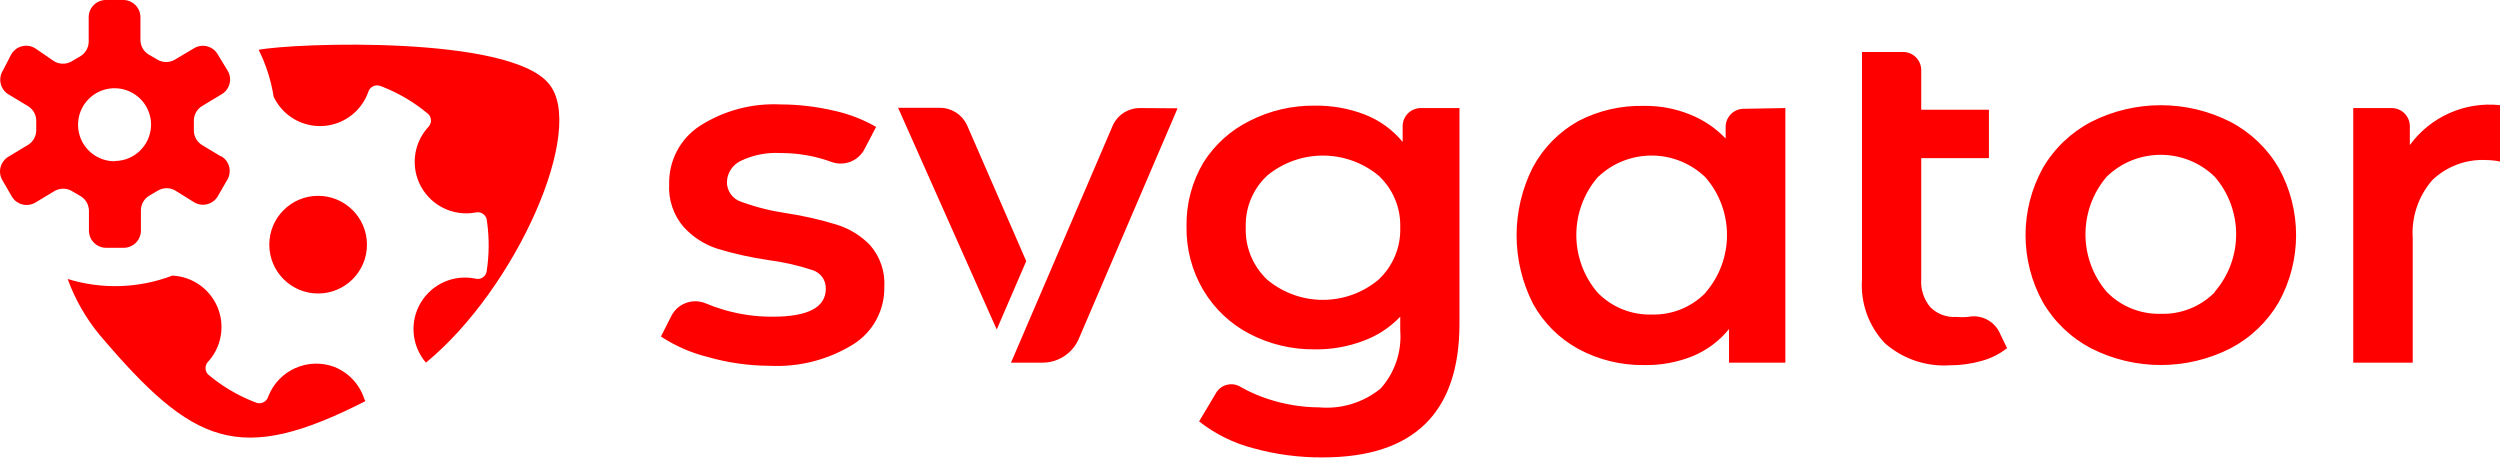 <?xml version="1.0" encoding="UTF-8"?>
<svg width="512px" height="94px" viewBox="0 0 512 94" version="1.1" xmlns="http://www.w3.org/2000/svg"
    xmlns:xlink="http://www.w3.org/1999/xlink" preserveAspectRatio="xMidYMid">
    <g>
        <path
            d="M269.291,21.637 C272.793,21.588 276.272,22.209 279.54,23.469 C282.55,24.643 285.209,26.57 287.264,29.064 L287.264,25.845 C287.264,23.795 288.926,22.132 290.977,22.132 L298.899,22.132 L298.899,66.247 C298.899,84.534 289.558,93.677 270.875,93.677 C266.074,93.708 261.292,93.075 256.665,91.796 C252.628,90.749 248.852,88.878 245.574,86.3 L249.09,80.408 C250.098,78.778 252.193,78.227 253.864,79.119 L254.041,79.22 C255.816,80.235 257.691,81.065 259.636,81.695 C263.037,82.827 266.597,83.412 270.182,83.428 C274.717,83.828 279.229,82.442 282.758,79.566 C285.662,76.32 287.111,72.026 286.769,67.683 L286.769,64.861 C284.659,67.074 282.067,68.769 279.193,69.812 C276.031,71.01 272.671,71.598 269.291,71.545 C264.641,71.608 260.049,70.52 255.922,68.376 C252.003,66.342 248.729,63.256 246.466,59.464 C244.111,55.499 242.91,50.955 243,46.344 C242.919,41.749 244.12,37.223 246.466,33.272 C248.775,29.618 252.047,26.672 255.922,24.756 C260.059,22.645 264.647,21.575 269.291,21.637 Z M35.296,56.444 C39.378,56.629 42.986,59.157 44.555,62.931 C46.082,66.603 45.41,70.811 42.842,73.822 L42.623,74.07 L42.512,74.196 C41.915,74.929 41.952,76.005 42.623,76.695 C45.396,79.031 48.526,80.904 51.892,82.243 L52.526,82.487 L52.674,82.53 C53.565,82.748 54.487,82.287 54.848,81.443 L54.902,81.299 L55.026,80.987 C56.051,78.509 57.984,76.51 60.436,75.404 C62.991,74.252 65.899,74.164 68.518,75.16 C71.416,76.328 73.647,78.722 74.608,81.695 C74.671,81.854 74.754,82.004 74.856,82.141 C48.911,95.361 39.603,91.202 20.392,68.575 C17.576,65.163 15.366,61.295 13.857,57.137 C20.88,59.306 28.427,59.062 35.296,56.444 Z M159.918,21.389 C163.518,21.401 167.105,21.817 170.613,22.627 C173.709,23.278 176.684,24.415 179.426,25.994 L177.099,30.45 C175.856,32.948 172.94,34.119 170.316,33.173 C166.938,31.936 163.366,31.316 159.769,31.341 C156.968,31.186 154.173,31.748 151.649,32.975 C150.027,33.768 148.964,35.38 148.877,37.184 C148.815,39.081 150.032,40.785 151.848,41.343 C154.846,42.432 157.949,43.212 161.106,43.67 C164.559,44.194 167.968,44.972 171.306,45.997 C173.945,46.795 176.333,48.262 178.238,50.255 C180.28,52.623 181.312,55.699 181.109,58.821 C181.18,63.555 178.778,67.983 174.772,70.506 C169.613,73.699 163.6,75.237 157.541,74.912 C153.304,74.89 149.09,74.291 145.015,73.13 C141.581,72.286 138.315,70.863 135.36,68.921 L137.489,64.713 C138.773,62.177 141.779,61.039 144.421,62.088 C145.696,62.626 147.002,63.089 148.332,63.475 C151.549,64.409 154.884,64.876 158.235,64.861 C165.496,64.861 169.127,62.947 169.127,59.118 C169.176,57.365 168.037,55.799 166.355,55.305 C163.455,54.347 160.471,53.667 157.442,53.275 C153.89,52.762 150.382,51.985 146.946,50.948 C144.287,50.092 141.897,48.556 140.014,46.492 C137.916,44.052 136.85,40.891 137.043,37.679 C136.945,32.935 139.28,28.471 143.232,25.845 C148.189,22.647 154.026,21.088 159.918,21.389 Z M389.754,10.645 C391.739,10.645 393.36,12.202 393.462,14.161 L393.468,14.359 L393.468,22.479 L407.331,22.479 L407.331,32.381 L393.468,32.381 L393.468,57.137 C393.314,59.24 393.989,61.319 395.349,62.93 C396.753,64.313 398.68,65.034 400.647,64.911 C401.421,64.977 402.2,64.977 402.974,64.911 C405.759,64.313 408.573,65.793 409.658,68.426 L411.044,71.298 C409.494,72.524 407.708,73.418 405.796,73.922 C403.686,74.52 401.503,74.82 399.31,74.813 C394.465,75.124 389.695,73.504 386.041,70.307 C382.708,66.803 381.001,62.06 381.337,57.236 L381.337,10.645 L389.754,10.645 Z M336.776,21.686 C339.946,21.648 343.093,22.237 346.035,23.419 C348.827,24.509 351.346,26.199 353.412,28.371 L353.412,25.994 C353.412,24.009 354.969,22.388 356.928,22.286 L357.126,22.281 L365.642,22.132 L365.642,74.268 L354.105,74.268 L354.105,67.386 C352.131,69.825 349.578,71.731 346.678,72.932 C343.534,74.202 340.166,74.825 336.776,74.764 C332.044,74.84 327.372,73.698 323.21,71.446 C319.309,69.299 316.098,66.088 313.951,62.187 C309.479,53.399 309.479,43.002 313.951,34.213 C316.102,30.231 319.349,26.949 323.309,24.756 C327.467,22.613 332.1,21.557 336.776,21.686 Z M456.794,24.954 C460.918,27.113 464.35,30.39 466.696,34.411 C471.419,42.962 471.419,53.339 466.696,61.89 C464.35,65.911 460.918,69.189 456.794,71.347 C447.83,75.891 437.238,75.891 428.275,71.347 C424.15,69.189 420.718,65.911 418.372,61.89 C413.65,53.339 413.65,42.962 418.372,34.411 C420.718,30.39 424.15,27.113 428.275,24.954 C437.238,20.411 447.83,20.411 456.794,24.954 Z M112.386,17.131 C120.209,26.341 105.702,59.118 87.234,74.268 C84.275,70.829 83.847,65.883 86.171,61.987 C88.444,58.177 92.85,56.206 97.187,57.027 L97.483,57.088 L97.646,57.114 C98.081,57.164 98.523,57.057 98.888,56.808 C99.299,56.528 99.578,56.092 99.662,55.602 C100.185,52.265 100.218,48.871 99.76,45.526 L99.662,44.858 L99.616,44.712 C99.294,43.808 98.331,43.282 97.384,43.521 C92.919,44.342 88.43,42.214 86.239,38.237 C84.099,34.351 84.623,29.553 87.523,26.224 L87.729,25.994 L87.841,25.868 C88.438,25.136 88.4,24.06 87.729,23.37 C84.957,21.033 81.827,19.159 78.461,17.821 L77.827,17.577 L77.678,17.534 C76.738,17.305 75.763,17.831 75.45,18.765 C74.914,20.298 74.033,21.687 72.875,22.825 C70.448,25.201 67.022,26.255 63.68,25.655 C60.337,25.056 57.491,22.876 56.041,19.805 C55.518,16.464 54.483,13.224 52.971,10.2 C60.497,8.764 104.316,7.229 112.386,17.131 Z M233.493,22.132 L241.168,22.182 L220.967,69.317 C219.756,72.207 216.987,74.127 213.873,74.261 L213.589,74.268 L207.054,74.268 L226.859,28.123 L227.849,25.796 C228.824,23.552 231.047,22.109 233.493,22.132 Z M512,21.538 L512,33.074 C511.07,32.889 510.126,32.79 509.178,32.777 C505.088,32.566 501.093,34.053 498.137,36.887 C495.274,40.177 493.832,44.468 494.126,48.819 L494.126,74.268 L481.946,74.268 L481.946,22.132 L489.818,22.132 C491.803,22.132 493.424,23.689 493.527,25.648 L493.532,25.845 L493.532,29.707 C497.788,23.882 504.827,20.768 512,21.538 Z M192.497,22.082 C194.885,22.076 197.049,23.465 198.043,25.62 L198.142,25.845 L210.173,53.473 L204.133,67.485 L183.931,22.082 L192.497,22.082 Z M327.171,36.342 C321.385,43.133 321.385,53.119 327.171,59.91 C330.06,62.888 334.064,64.522 338.212,64.416 C342.37,64.549 346.393,62.932 349.303,59.959 L349.303,59.91 C355.151,53.142 355.151,43.11 349.303,36.342 C343.137,30.362 333.336,30.362 327.171,36.342 Z M431.443,36.193 C425.658,42.984 425.658,52.971 431.443,59.761 C434.333,62.74 438.337,64.373 442.485,64.267 C446.635,64.413 450.657,62.815 453.575,59.86 L453.575,59.761 C459.424,52.994 459.424,42.961 453.575,36.193 C447.41,30.213 437.609,30.213 431.443,36.193 Z M259.537,35.946 C256.606,38.676 255,42.539 255.13,46.542 C254.976,50.592 256.583,54.51 259.537,57.286 C266.132,62.788 275.718,62.788 282.312,57.286 C285.284,54.519 286.91,50.599 286.769,46.542 C286.886,42.531 285.261,38.667 282.312,35.946 C275.696,30.502 266.153,30.502 259.537,35.946 Z M65.151,40.105 C70.675,40.105 75.153,44.583 75.153,50.106 C75.153,55.63 70.675,60.108 65.151,60.108 C59.628,60.108 55.15,55.63 55.15,50.106 C55.15,44.583 59.628,40.105 65.151,40.105 Z M25.344,0 C27.183,0.052 28.659,1.51 28.755,3.326 L28.76,3.515 L28.76,8.12 C28.747,9.306 29.331,10.413 30.306,11.072 L30.493,11.19 L32.275,12.23 C33.299,12.821 34.546,12.855 35.596,12.334 L35.791,12.23 L39.702,9.902 L39.896,9.791 C40.682,9.371 41.602,9.265 42.467,9.499 C43.333,9.732 44.074,10.287 44.542,11.046 L44.653,11.239 L46.584,14.408 L46.697,14.6 C47.12,15.381 47.234,16.296 47.009,17.161 C46.784,18.027 46.239,18.771 45.489,19.246 L45.297,19.359 L41.435,21.686 C40.413,22.288 39.767,23.36 39.707,24.535 L39.702,24.756 L39.702,26.638 C39.679,27.814 40.245,28.918 41.202,29.587 L41.386,29.707 L45.248,32.034 L45.297,31.985 C46.13,32.468 46.728,33.27 46.952,34.206 C47.16,35.07 47.032,35.977 46.6,36.747 L46.485,36.936 L44.653,40.105 L44.54,40.297 C44.065,41.047 43.321,41.592 42.456,41.817 C41.591,42.042 40.675,41.928 39.894,41.505 L39.702,41.392 L35.89,39.016 C34.866,38.425 33.619,38.39 32.569,38.911 L32.374,39.016 L30.592,40.055 C29.57,40.657 28.924,41.729 28.863,42.904 L28.859,43.125 L28.859,47.235 L28.854,47.428 C28.757,49.216 27.324,50.648 25.536,50.745 L25.344,50.75 L21.729,50.75 C19.852,50.75 18.319,49.279 18.219,47.428 L18.214,47.235 L18.214,43.224 C18.227,42.038 17.642,40.931 16.668,40.273 L16.481,40.154 L14.698,39.115 C13.675,38.524 12.427,38.489 11.378,39.01 L11.183,39.115 L7.321,41.442 L7.129,41.554 C6.348,41.978 5.433,42.091 4.568,41.867 C3.703,41.642 2.959,41.097 2.483,40.346 L2.37,40.154 L0.538,36.986 L0.426,36.793 C0.002,36.013 -0.112,35.097 0.113,34.232 C0.338,33.367 0.883,32.623 1.633,32.148 L1.825,32.034 L5.687,29.707 C6.681,29.123 7.321,28.092 7.41,26.952 L7.42,26.737 L7.42,24.756 C7.427,23.596 6.861,22.513 5.918,21.854 L5.737,21.736 L1.875,19.409 L1.683,19.296 C0.933,18.82 0.388,18.076 0.163,17.211 C-0.062,16.346 0.051,15.431 0.475,14.65 L0.587,14.458 L2.271,11.19 L2.384,10.998 C2.86,10.248 3.604,9.703 4.469,9.478 C5.334,9.253 6.249,9.366 7.03,9.79 L7.222,9.902 L11.134,12.576 C12.157,13.167 13.404,13.202 14.454,12.68 L14.649,12.576 L16.431,11.536 C17.454,10.935 18.099,9.862 18.16,8.688 L18.164,8.467 L18.164,3.515 C18.164,1.639 19.635,0.105 21.487,0.005 L21.68,0 L25.344,0 Z M18.158,20.28 C16.024,22.428 15.396,25.652 16.569,28.444 C17.706,31.151 20.319,32.934 23.237,33.022 L23.512,33.025 L23.462,32.975 L23.708,32.971 C27.623,32.845 30.781,29.708 30.933,25.794 L30.938,25.548 L30.933,25.274 C30.827,22.356 29.027,19.756 26.312,18.636 C23.512,17.482 20.292,18.131 18.158,20.28 Z"
            fill="red"></path>
    </g>
</svg>